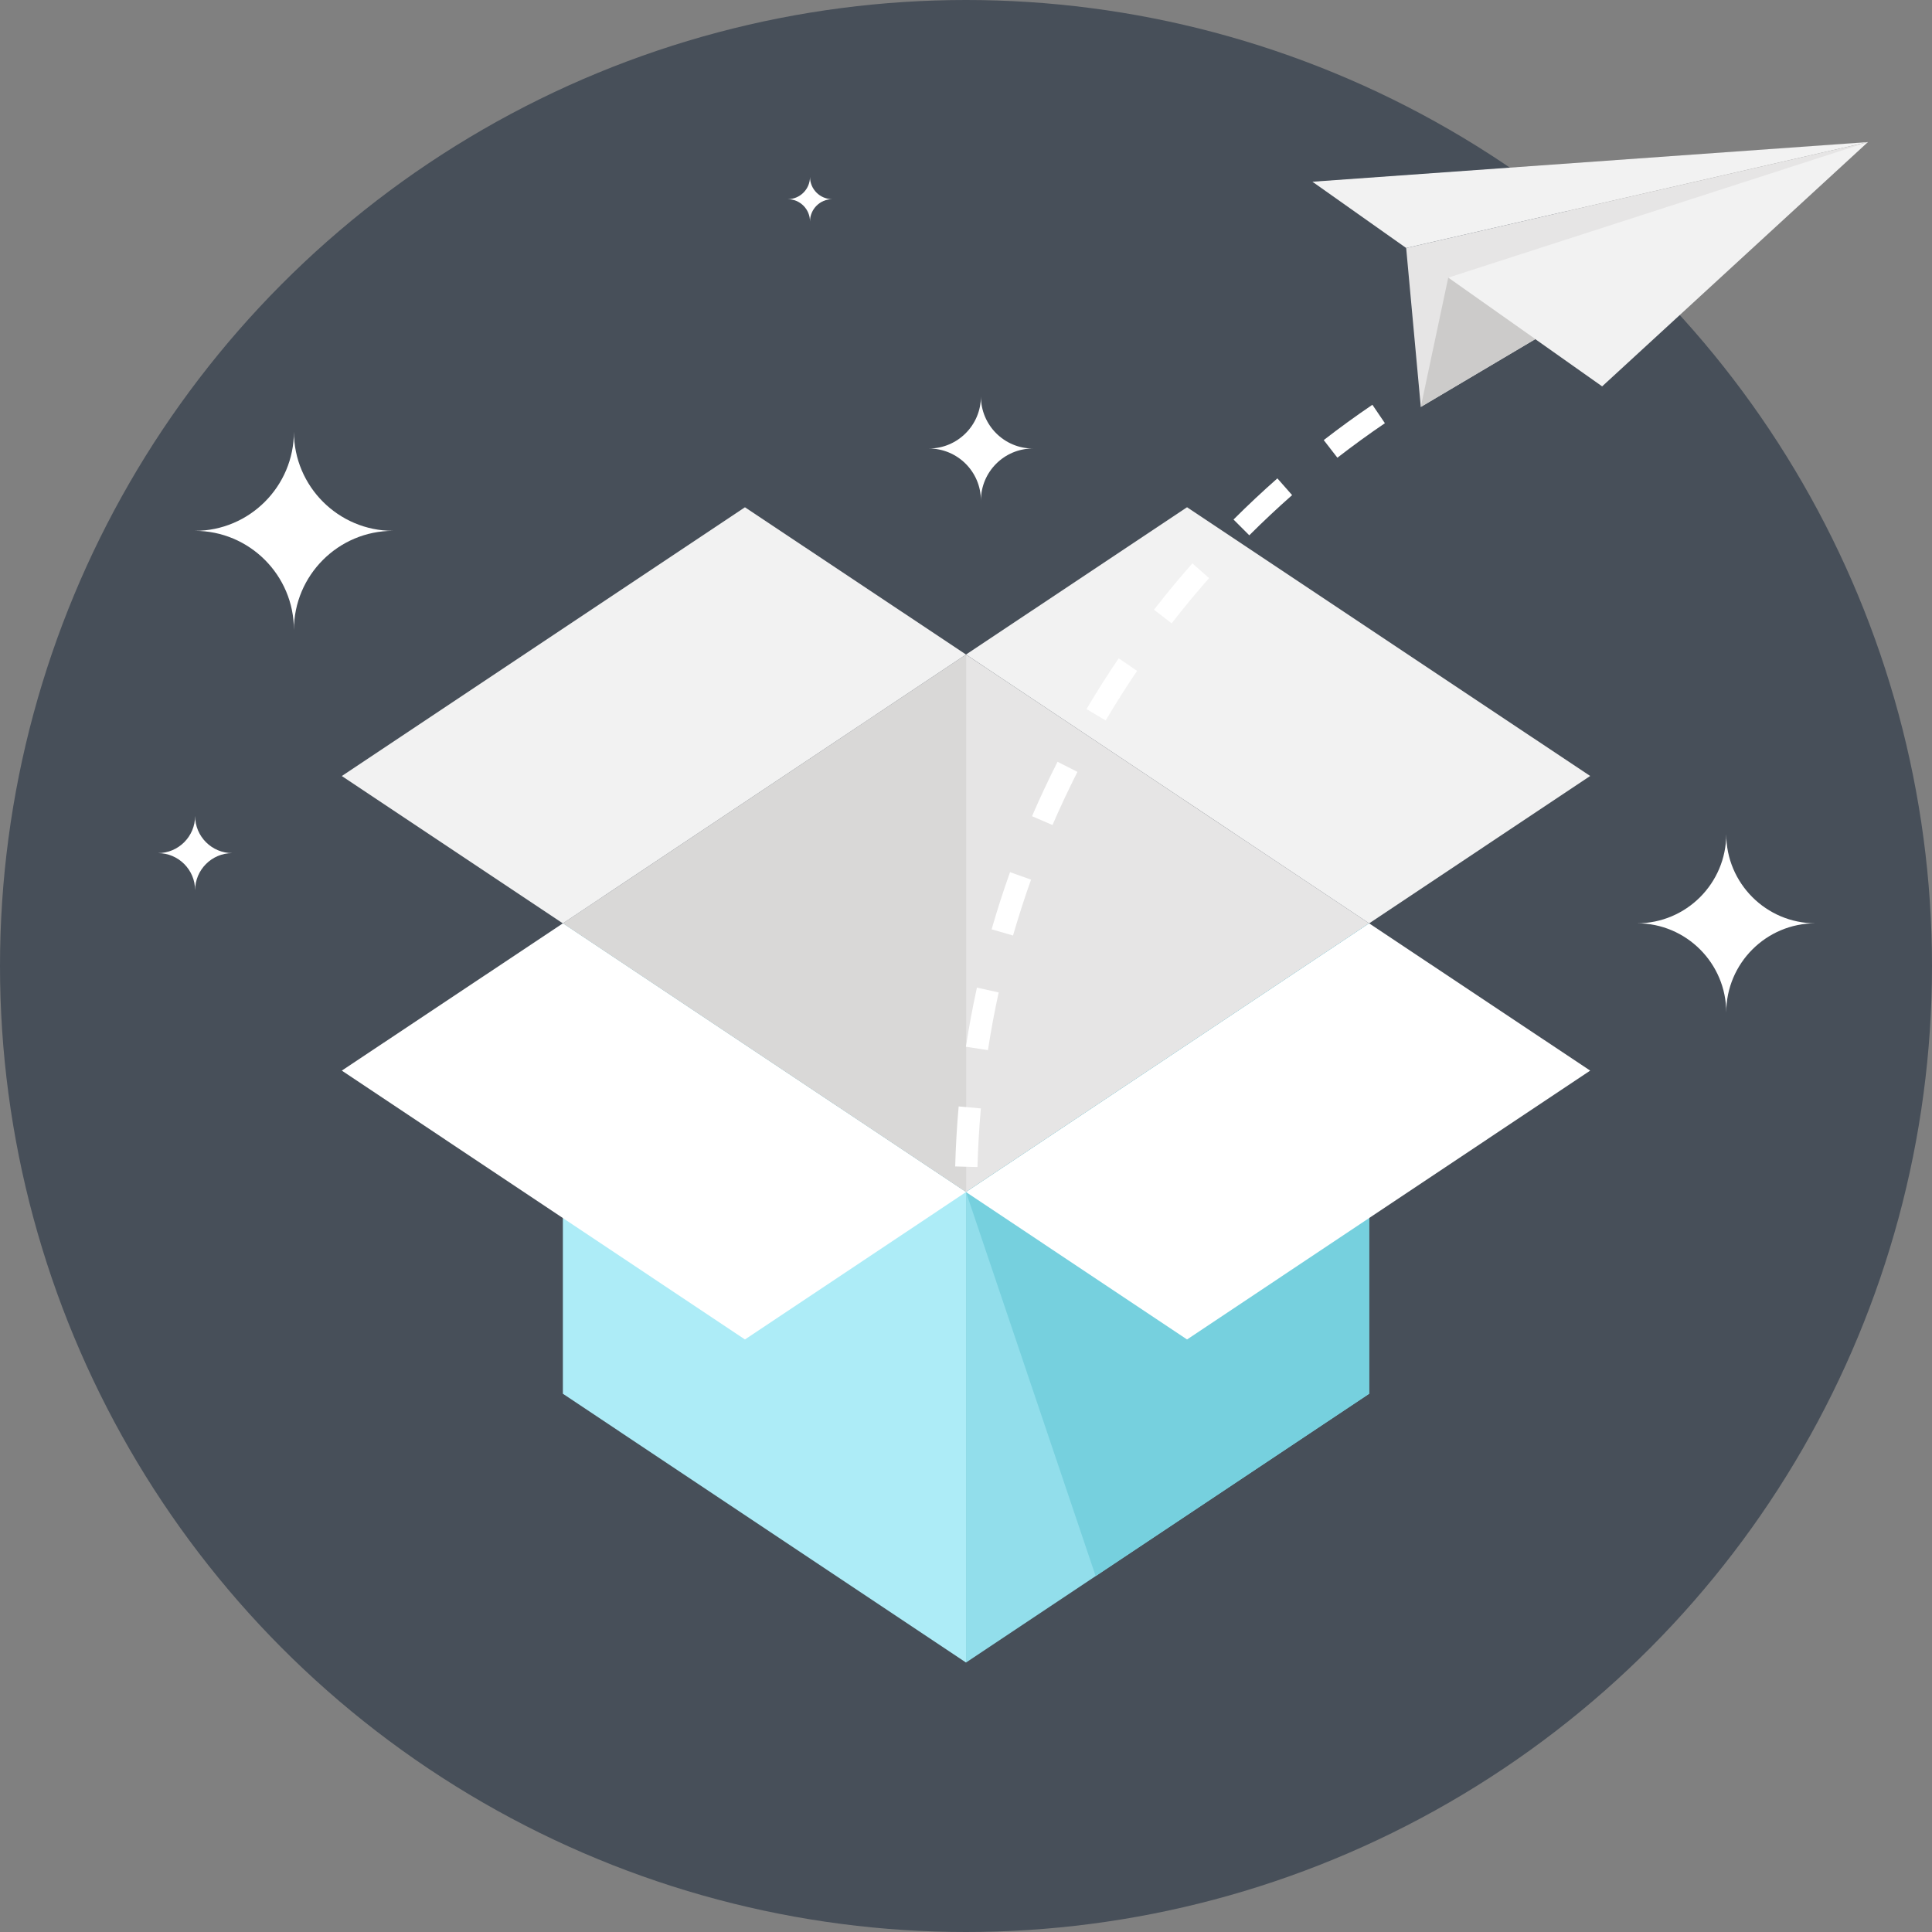 <?xml version="1.0" encoding="iso-8859-1"?>
<!-- Generator: Adobe Illustrator 19.0.0, SVG Export Plug-In . SVG Version: 6.00 Build 0)  -->
<svg version="1.1" id="Layer_1" xmlns="http://www.w3.org/2000/svg" xmlns:xlink="http://www.w3.org/1999/xlink" x="0px" y="0px"
	 viewBox="0 0 512 512" style="enable-background:new 0 0 512 512;" xml:space="preserve">
<rect x="0" y="0" width="512" height="512" fill="#808080" stroke="none"/>
<circle style="fill:#474F59;" cx="256" cy="256" r="256"/>
<polygon style="fill:#D9D8D7;" points="149.167,244.7 256.003,315.907 256.003,173.459 "/>
<polygon style="fill:#E6E5E5;" points="362.84,244.7 256.003,315.907 256.003,173.459 "/>
<g>
	<polygon style="fill:#F2F2F2;" points="256.003,173.459 149.164,244.706 90.584,205.656 197.421,134.435 	"/>
	<polygon style="fill:#F2F2F2;" points="256.007,173.456 362.84,244.7 421.416,205.646 314.579,134.425 	"/>
</g>
<polygon style="fill:#ADECF7;" points="149.167,244.7 149.167,369.357 256.003,440.588 256.003,315.907 "/>
<polygon style="fill:#92DEEB;" points="362.84,244.7 362.84,369.357 256.003,440.588 256.003,315.907 "/>
<polygon style="fill:#76D0DE;" points="362.84,244.7 362.84,369.357 290.36,417.676 256.003,315.907 "/>
<g>
	<polygon style="fill:#FFFFFF;" points="421.416,283.724 314.579,354.975 256.003,315.907 362.84,244.7 	"/>
	<polygon style="fill:#FFFFFF;" points="90.584,283.724 197.421,354.975 256.003,315.907 149.164,244.7 	"/>
	<path style="fill:#FFFFFF;" d="M259.042,309.281l-5.906-0.162c0.145-5.322,0.453-10.673,0.922-15.905l5.883,0.529
		C259.485,298.849,259.181,304.082,259.042,309.281z M261.817,278.297l-5.84-0.895c0.803-5.239,1.784-10.511,2.917-15.671
		l5.767,1.268C263.558,268.037,262.6,273.183,261.817,278.297z M268.466,247.92l-5.675-1.638c1.47-5.107,3.108-10.207,4.882-15.155
		l5.563,1.989C271.512,237.941,269.907,242.926,268.466,247.92z M278.921,218.641l-5.424-2.339
		c2.101-4.866,4.377-9.718,6.765-14.422l5.272,2.679C283.195,209.154,280.976,213.894,278.921,218.641z M293.019,190.92
		l-5.084-3.006c2.699-4.572,5.569-9.097,8.529-13.451l4.885,3.323C298.46,182.034,295.659,186.454,293.019,190.92z M310.497,165.198
		l-4.671-3.624c3.24-4.179,6.663-8.311,10.161-12.275l4.433,3.908C316.997,157.085,313.658,161.115,310.497,165.198z
		 M331.076,141.86l-4.179-4.179c3.749-3.749,7.66-7.416,11.621-10.904l3.908,4.433C338.554,134.62,334.736,138.204,331.076,141.86z
		 M354.42,121.298l-3.617-4.671c4.179-3.237,8.516-6.388,12.896-9.358l3.316,4.885C362.74,115.058,358.502,118.137,354.42,121.298z
		 M380.168,103.814l-2.999-5.087c4.568-2.695,9.272-5.272,13.976-7.66l2.672,5.272C389.222,98.664,384.631,101.181,380.168,103.814z
		 M407.919,89.732l-2.339-5.427c4.846-2.088,9.84-4.053,14.841-5.833l1.985,5.563C417.521,85.778,412.652,87.694,407.919,89.732z"/>
</g>
<polygon style="fill:#E6E5E5;" points="372.65,65.721 376.525,107.847 495.021,37.653 "/>
<g>
	<polygon style="fill:#F2F2F2;" points="383.798,73.576 424.583,102.393 495.021,37.653 	"/>
	<polygon style="fill:#F2F2F2;" points="347.807,48.161 372.65,65.721 495.021,37.653 	"/>
</g>
<polygon style="fill:#CCCBCA;" points="376.525,107.847 383.798,73.576 406.885,89.868 "/>
<g>
	<path style="fill:#FFFFFF;" d="M104.154,140.678c-14.501,0-26.261,11.783-26.261,26.257c0-14.475-11.766-26.257-26.254-26.257
		c14.491,0,26.254-11.796,26.254-26.264C77.893,128.882,89.656,140.678,104.154,140.678z"/>
	<path style="fill:#FFFFFF;" d="M481.102,244.683c-13.044,0-23.631,10.61-23.631,23.638c0-13.028-10.587-23.638-23.631-23.638
		c13.044,0,23.631-10.617,23.631-23.638C457.467,234.067,468.054,244.683,481.102,244.683z"/>
	<path style="fill:#FFFFFF;" d="M273.738,118.86c-7.614,0-13.784,6.18-13.784,13.788c0-7.607-6.177-13.788-13.788-13.788
		c7.611,0,13.788-6.194,13.788-13.794C259.954,112.666,266.124,118.86,273.738,118.86z"/>
	<path style="fill:#FFFFFF;" d="M220.563,52.782c-3.257,0-5.906,2.652-5.906,5.913c0-3.26-2.646-5.913-5.909-5.913
		c3.264,0,5.909-2.652,5.909-5.909C214.657,50.133,217.306,52.782,220.563,52.782z"/>
	<path style="fill:#FFFFFF;" d="M61.549,226.083c-5.434,0-9.844,4.42-9.844,9.85c0-5.434-4.407-9.85-9.844-9.85
		c5.437,0,9.844-4.423,9.844-9.847C51.702,221.66,56.115,226.083,61.549,226.083z"/>
</g>
<g>
</g>
<g>
</g>
<g>
</g>
<g>
</g>
<g>
</g>
<g>
</g>
<g>
</g>
<g>
</g>
<g>
</g>
<g>
</g>
<g>
</g>
<g>
</g>
<g>
</g>
<g>
</g>
<g>
</g>
</svg>
